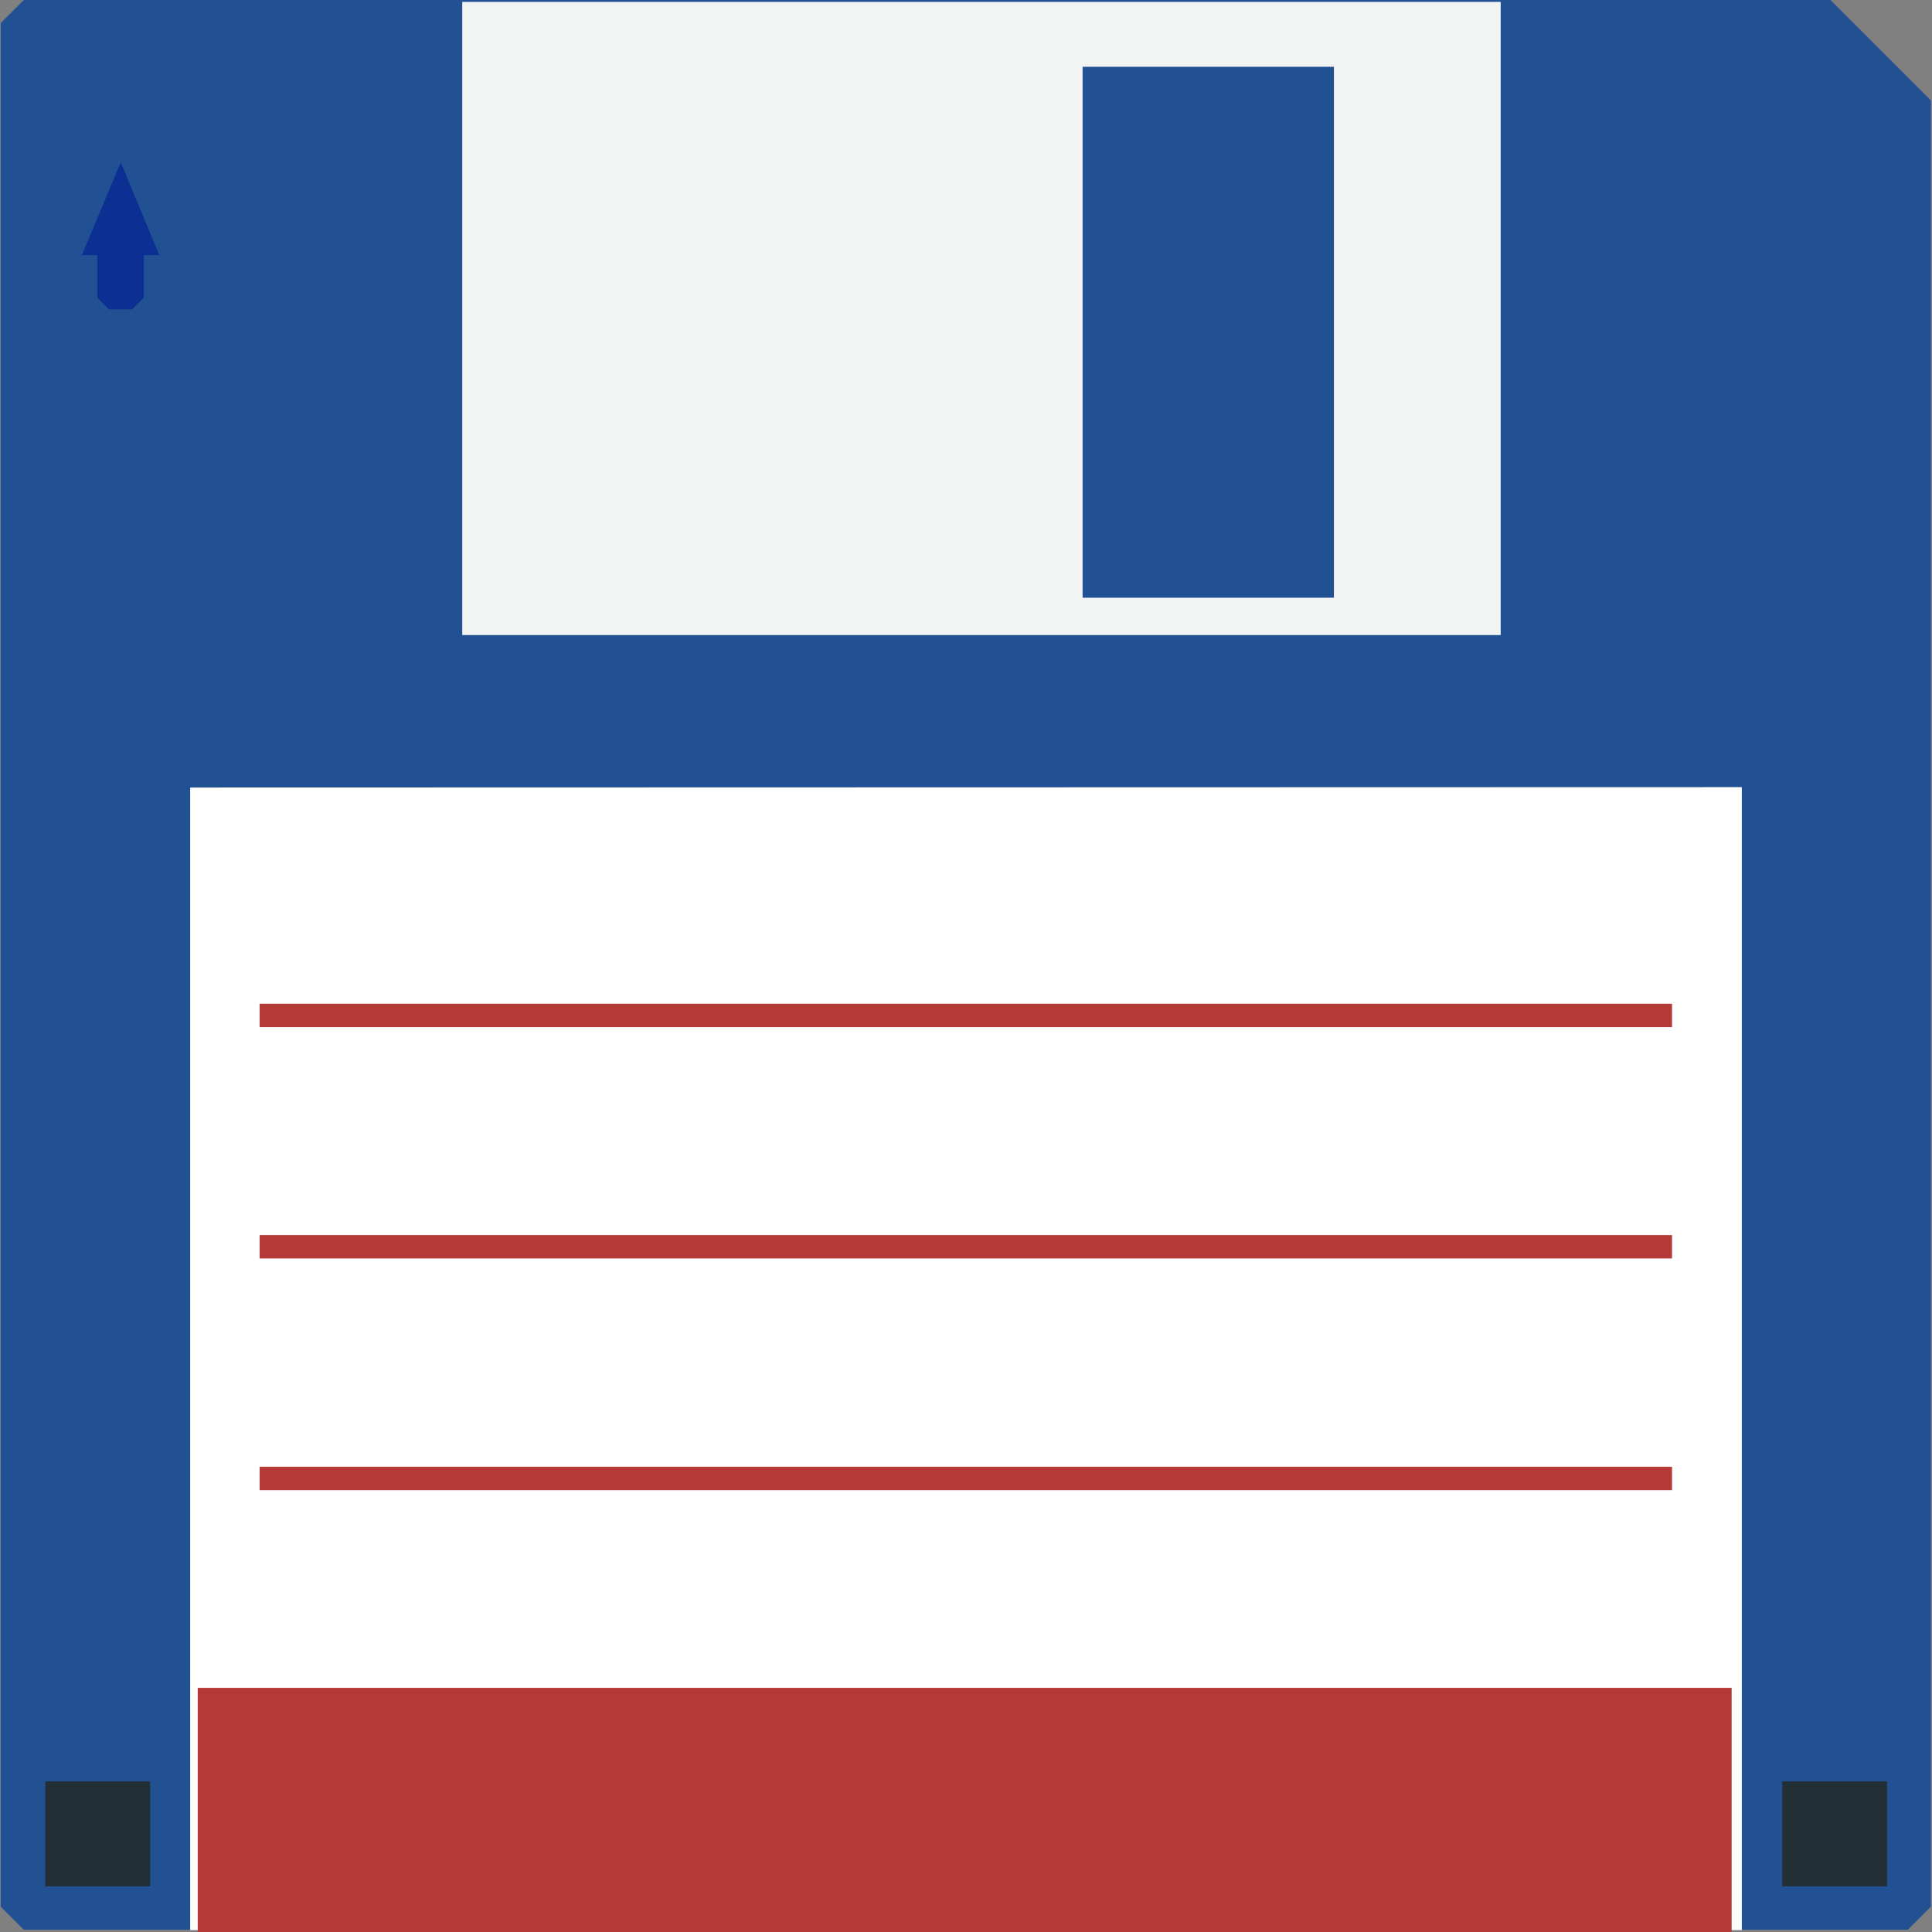 <svg version="1.1" id="icon" xmlns="http://www.w3.org/2000/svg" x="0" y="0" viewBox="0 0 512 512" xml:space="preserve"><rect x="0" y="0" width="512" height="512" fill="#808080" stroke="none"/><style type="text/css">.st0{fill:#215093}.st2{fill:#b53937}.st4{fill:#222f35}</style><path id="path2225_1_" class="st0" d="M.2 6.1L6.3 0h478.8l26.6 26.6v478.7l-6.1 6.1H6.3l-6.1-6.1V6.1z"/><path id="path3197_1_" d="M50.4 511.5V208.7l411.2-.1v302.9H50.4z" fill="#fff"/><path class="st2" d="M68.8 266h374.3v6.2H68.8zM68.8 327.3h374.3v6.2H68.8zM68.8 388.7h374.3v6.2H68.8z"/><path id="rect6114" fill="#f2f3f3" d="M122.5.5h275.2v167.8H122.5z"/><path id="rect7085_1_" class="st0" d="M286.9 17.7h66.6v140.7h-66.6z"/><path id="rect21704_1_" class="st4" d="M12 472.1h27.8v27.8H12z"/><path id="rect23666_1_" class="st4" d="M472.3 472.1h27.8v27.8h-27.8z"/><path id="path6175_1_" d="M32 43L21.7 67.6h4.1v11.3l3.1 3.1H35l3.1-3.1V67.6h4.1L32 43z" fill="#0c2f93"/><path id="rect12988" class="st2" d="M52.4 447.3h406.5V512H52.4z"/></svg>